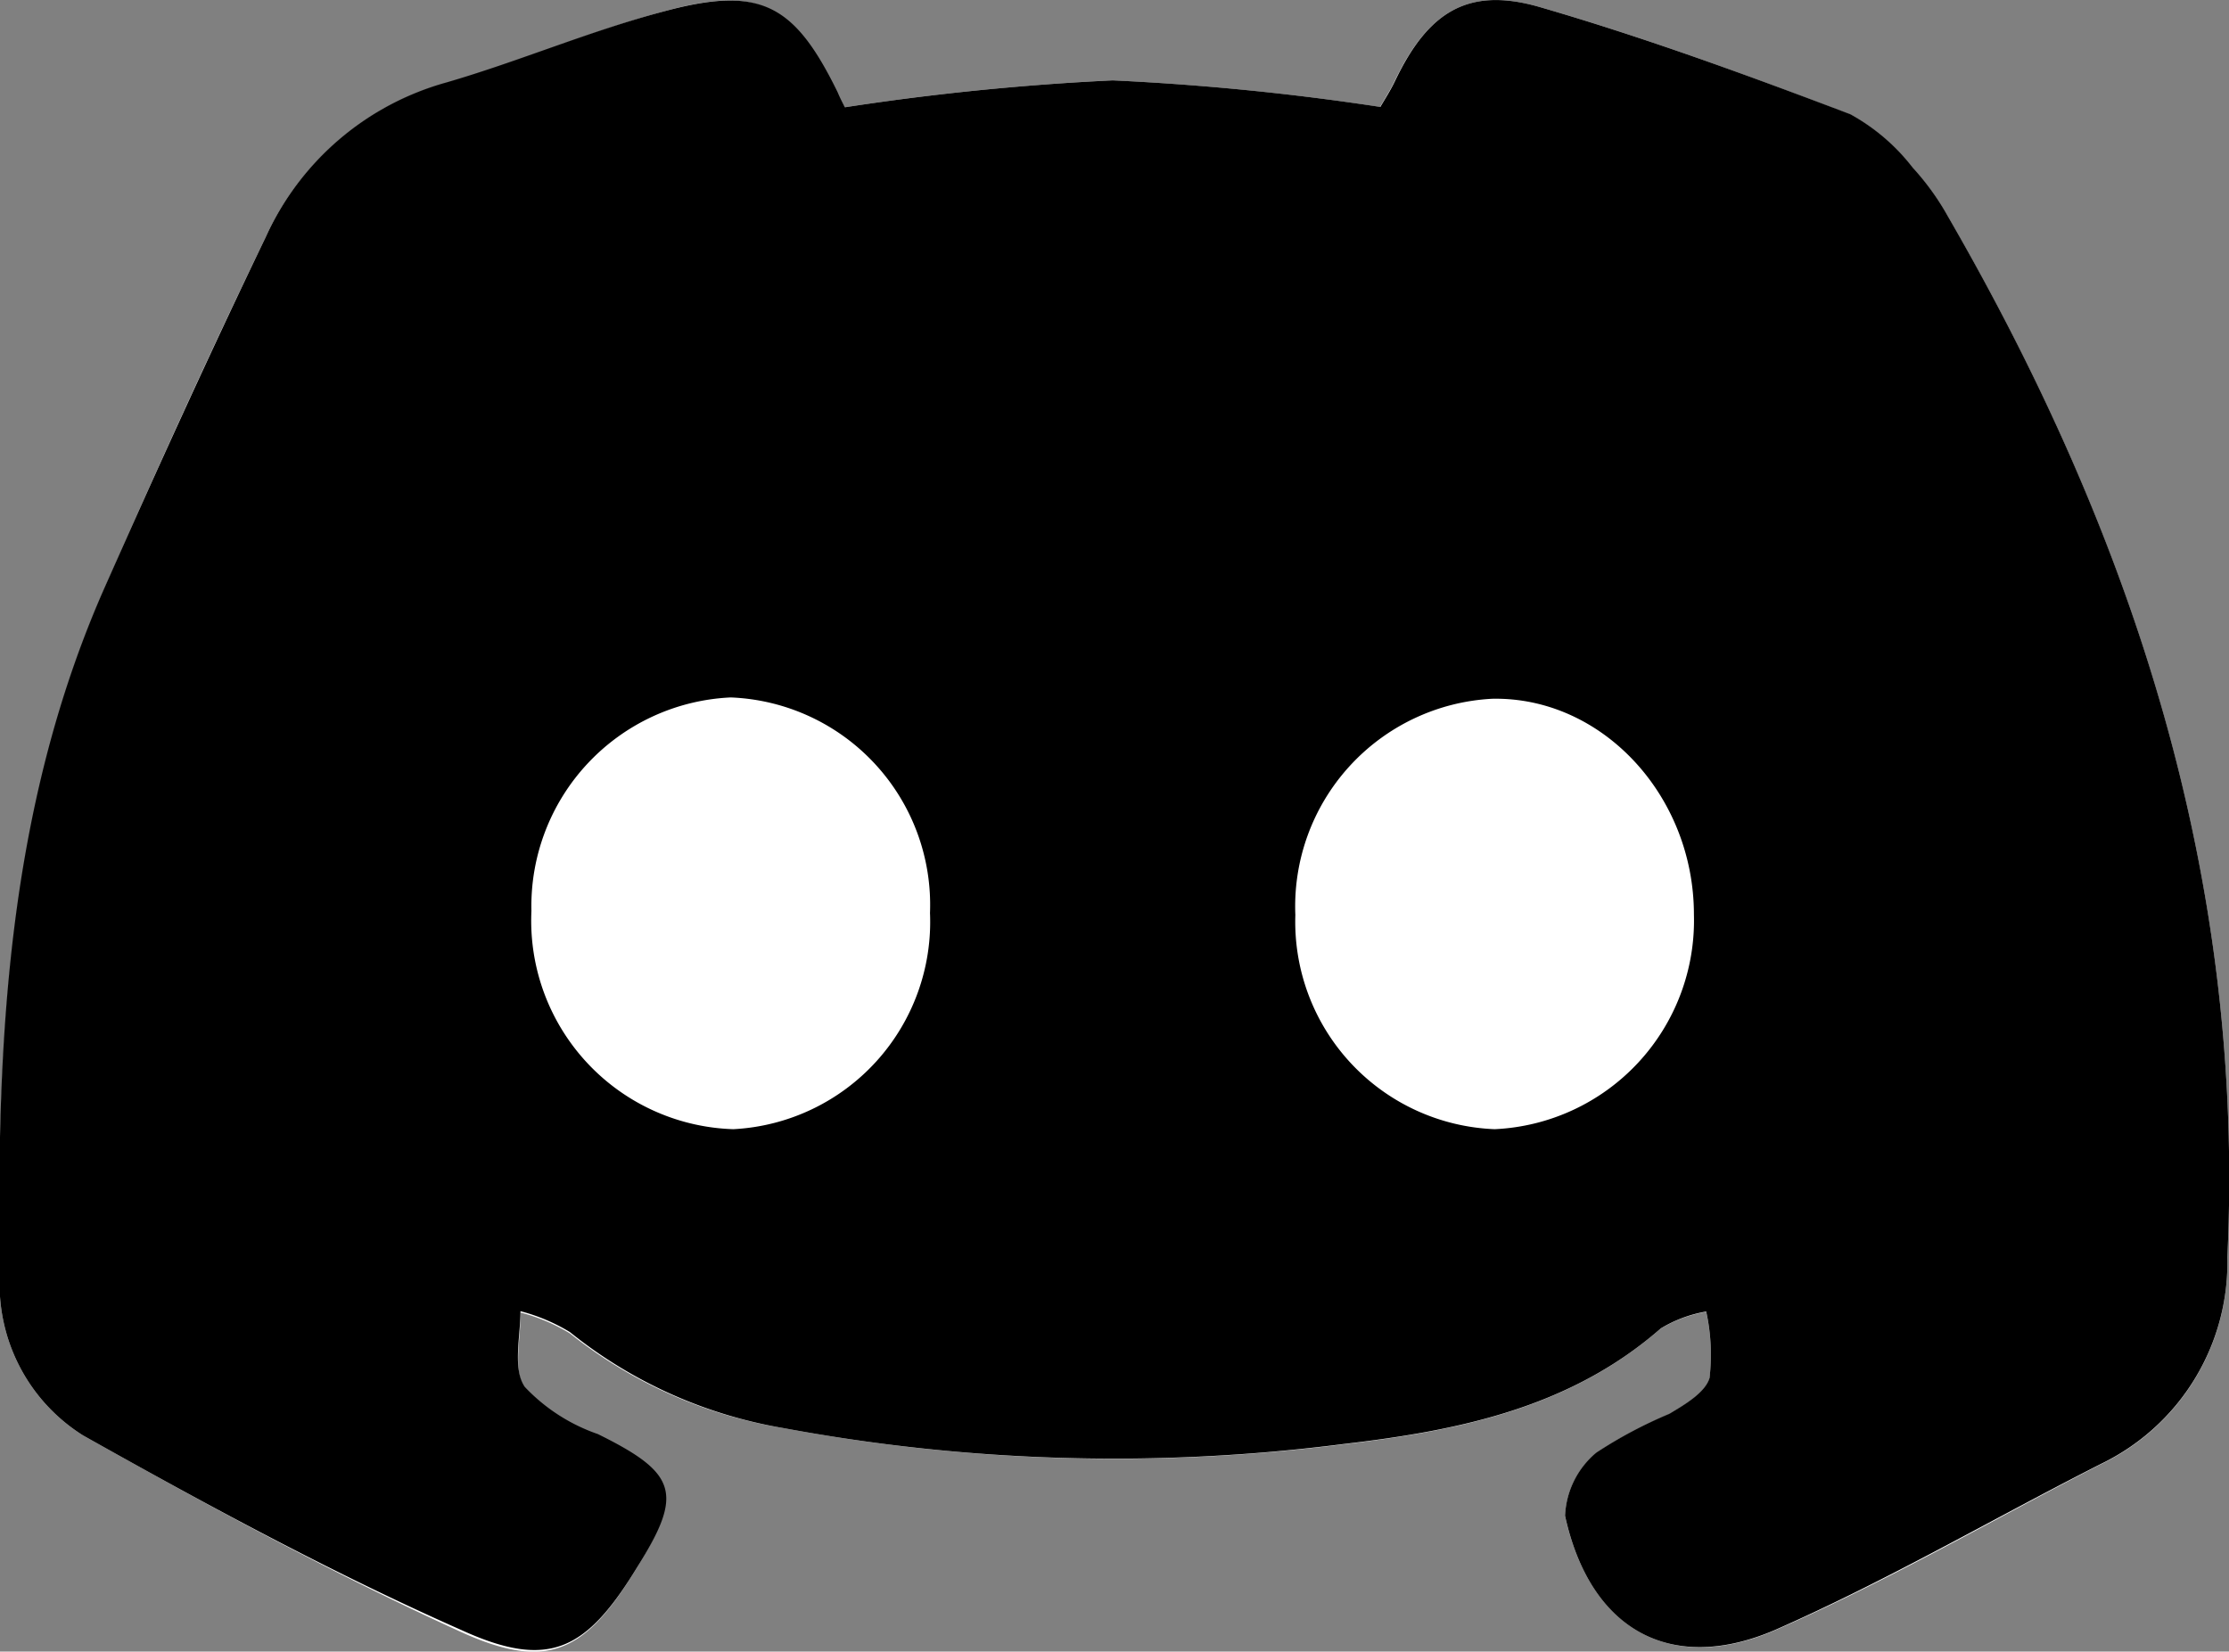 <svg xmlns="http://www.w3.org/2000/svg" viewBox="0 0 67.11 49.73"><rect x="0" y="0" width="67.11" height="49.73" fill="#808080" stroke="none"/><defs><style>.cls-1{fill:#fff;}</style></defs><g id="Calque_2" data-name="Calque 2"><g id="Calque_1-2" data-name="Calque 1"><g id="tfuZ0t.tif"><path class="cls-1" d="M25.44,3.23a4.45,4.45,0,0,1-.27-.45C23.87.12,22.84-.44,20,.34c-2.19.59-4.3,1.5-6.49,2.14A8.45,8.45,0,0,0,8,7.14c-1.7,3.51-3.32,7.07-4.88,10.64C.27,24.34-.1,31.3,0,38.31A5.37,5.37,0,0,0,2.5,43.22c3.72,2.09,7.48,4.14,11.36,5.91,2.65,1.21,3.77.61,5.3-1.9,1.39-2.27,1.2-2.87-1.19-4a5.49,5.49,0,0,1-2.17-1.43c-.37-.54-.11-1.51-.13-2.28a5.53,5.53,0,0,1,1.49.63A13.93,13.93,0,0,0,23.59,43a54.37,54.37,0,0,0,16.84.49c3.44-.4,6.82-1.08,9.56-3.48a3.91,3.91,0,0,1,1.38-.51,6.08,6.08,0,0,1,.1,2c-.13.44-.74.8-1.21,1.08a13.51,13.51,0,0,0-2.2,1.17,2.62,2.62,0,0,0-.94,1.9c.75,3.4,3.18,4.8,6.34,3.43,3.36-1.46,6.54-3.32,9.81-5a6.73,6.73,0,0,0,3.79-6.21c.54-11.34-2.8-21.64-8.41-31.34a7.74,7.74,0,0,0-1.06-1.47,6.05,6.05,0,0,0-1.88-1.61C52.63,2.27,49.52,1.13,46.35.21,44.2-.41,43,.36,42,2.42c-.15.32-.35.62-.45.8a77.37,77.37,0,0,0-8.06-.8A77.19,77.19,0,0,0,25.44,3.23Z"/><path d="M25.44,3.23a77.19,77.19,0,0,1,8.06-.81,77.37,77.37,0,0,1,8.06.8c.1-.18.3-.48.45-.8C43,.36,44.2-.41,46.35.21c3.17.92,6.28,2.06,9.36,3.23a6.05,6.05,0,0,1,1.88,1.61,7.74,7.74,0,0,1,1.06,1.47c5.61,9.7,8.95,20,8.41,31.34a6.73,6.73,0,0,1-3.79,6.21c-3.27,1.66-6.45,3.52-9.81,5-3.16,1.37-5.59,0-6.34-3.43a2.62,2.62,0,0,1,.94-1.9,13.51,13.51,0,0,1,2.2-1.17c.47-.28,1.08-.64,1.21-1.08a6.08,6.08,0,0,0-.1-2A3.91,3.91,0,0,0,50,40c-2.74,2.4-6.12,3.08-9.56,3.48A54.37,54.37,0,0,1,23.59,43a13.93,13.93,0,0,1-6.43-2.89,5.53,5.53,0,0,0-1.49-.63c0,.77-.24,1.74.13,2.28A5.49,5.49,0,0,0,18,43.18c2.39,1.18,2.58,1.78,1.19,4-1.53,2.51-2.65,3.11-5.3,1.9C10,47.36,6.22,45.31,2.5,43.22A5.37,5.37,0,0,1,0,38.31c-.12-7,.25-14,3.11-20.53C4.69,14.21,6.31,10.65,8,7.14a8.45,8.45,0,0,1,5.45-4.66C15.65,1.84,17.76.93,20,.34c2.89-.78,3.92-.22,5.22,2.44A4.45,4.45,0,0,0,25.44,3.23ZM28,27.49A6.25,6.25,0,0,0,22,21a6.29,6.29,0,0,0-6,6.43A6.28,6.28,0,0,0,22.08,34,6.25,6.25,0,0,0,28,27.49Zm11,.06A6.25,6.25,0,0,0,45,34a6.29,6.29,0,0,0,6-6.46c0-3.59-2.77-6.57-6.08-6.5A6.26,6.26,0,0,0,39,27.55Z"/></g></g></g></svg>